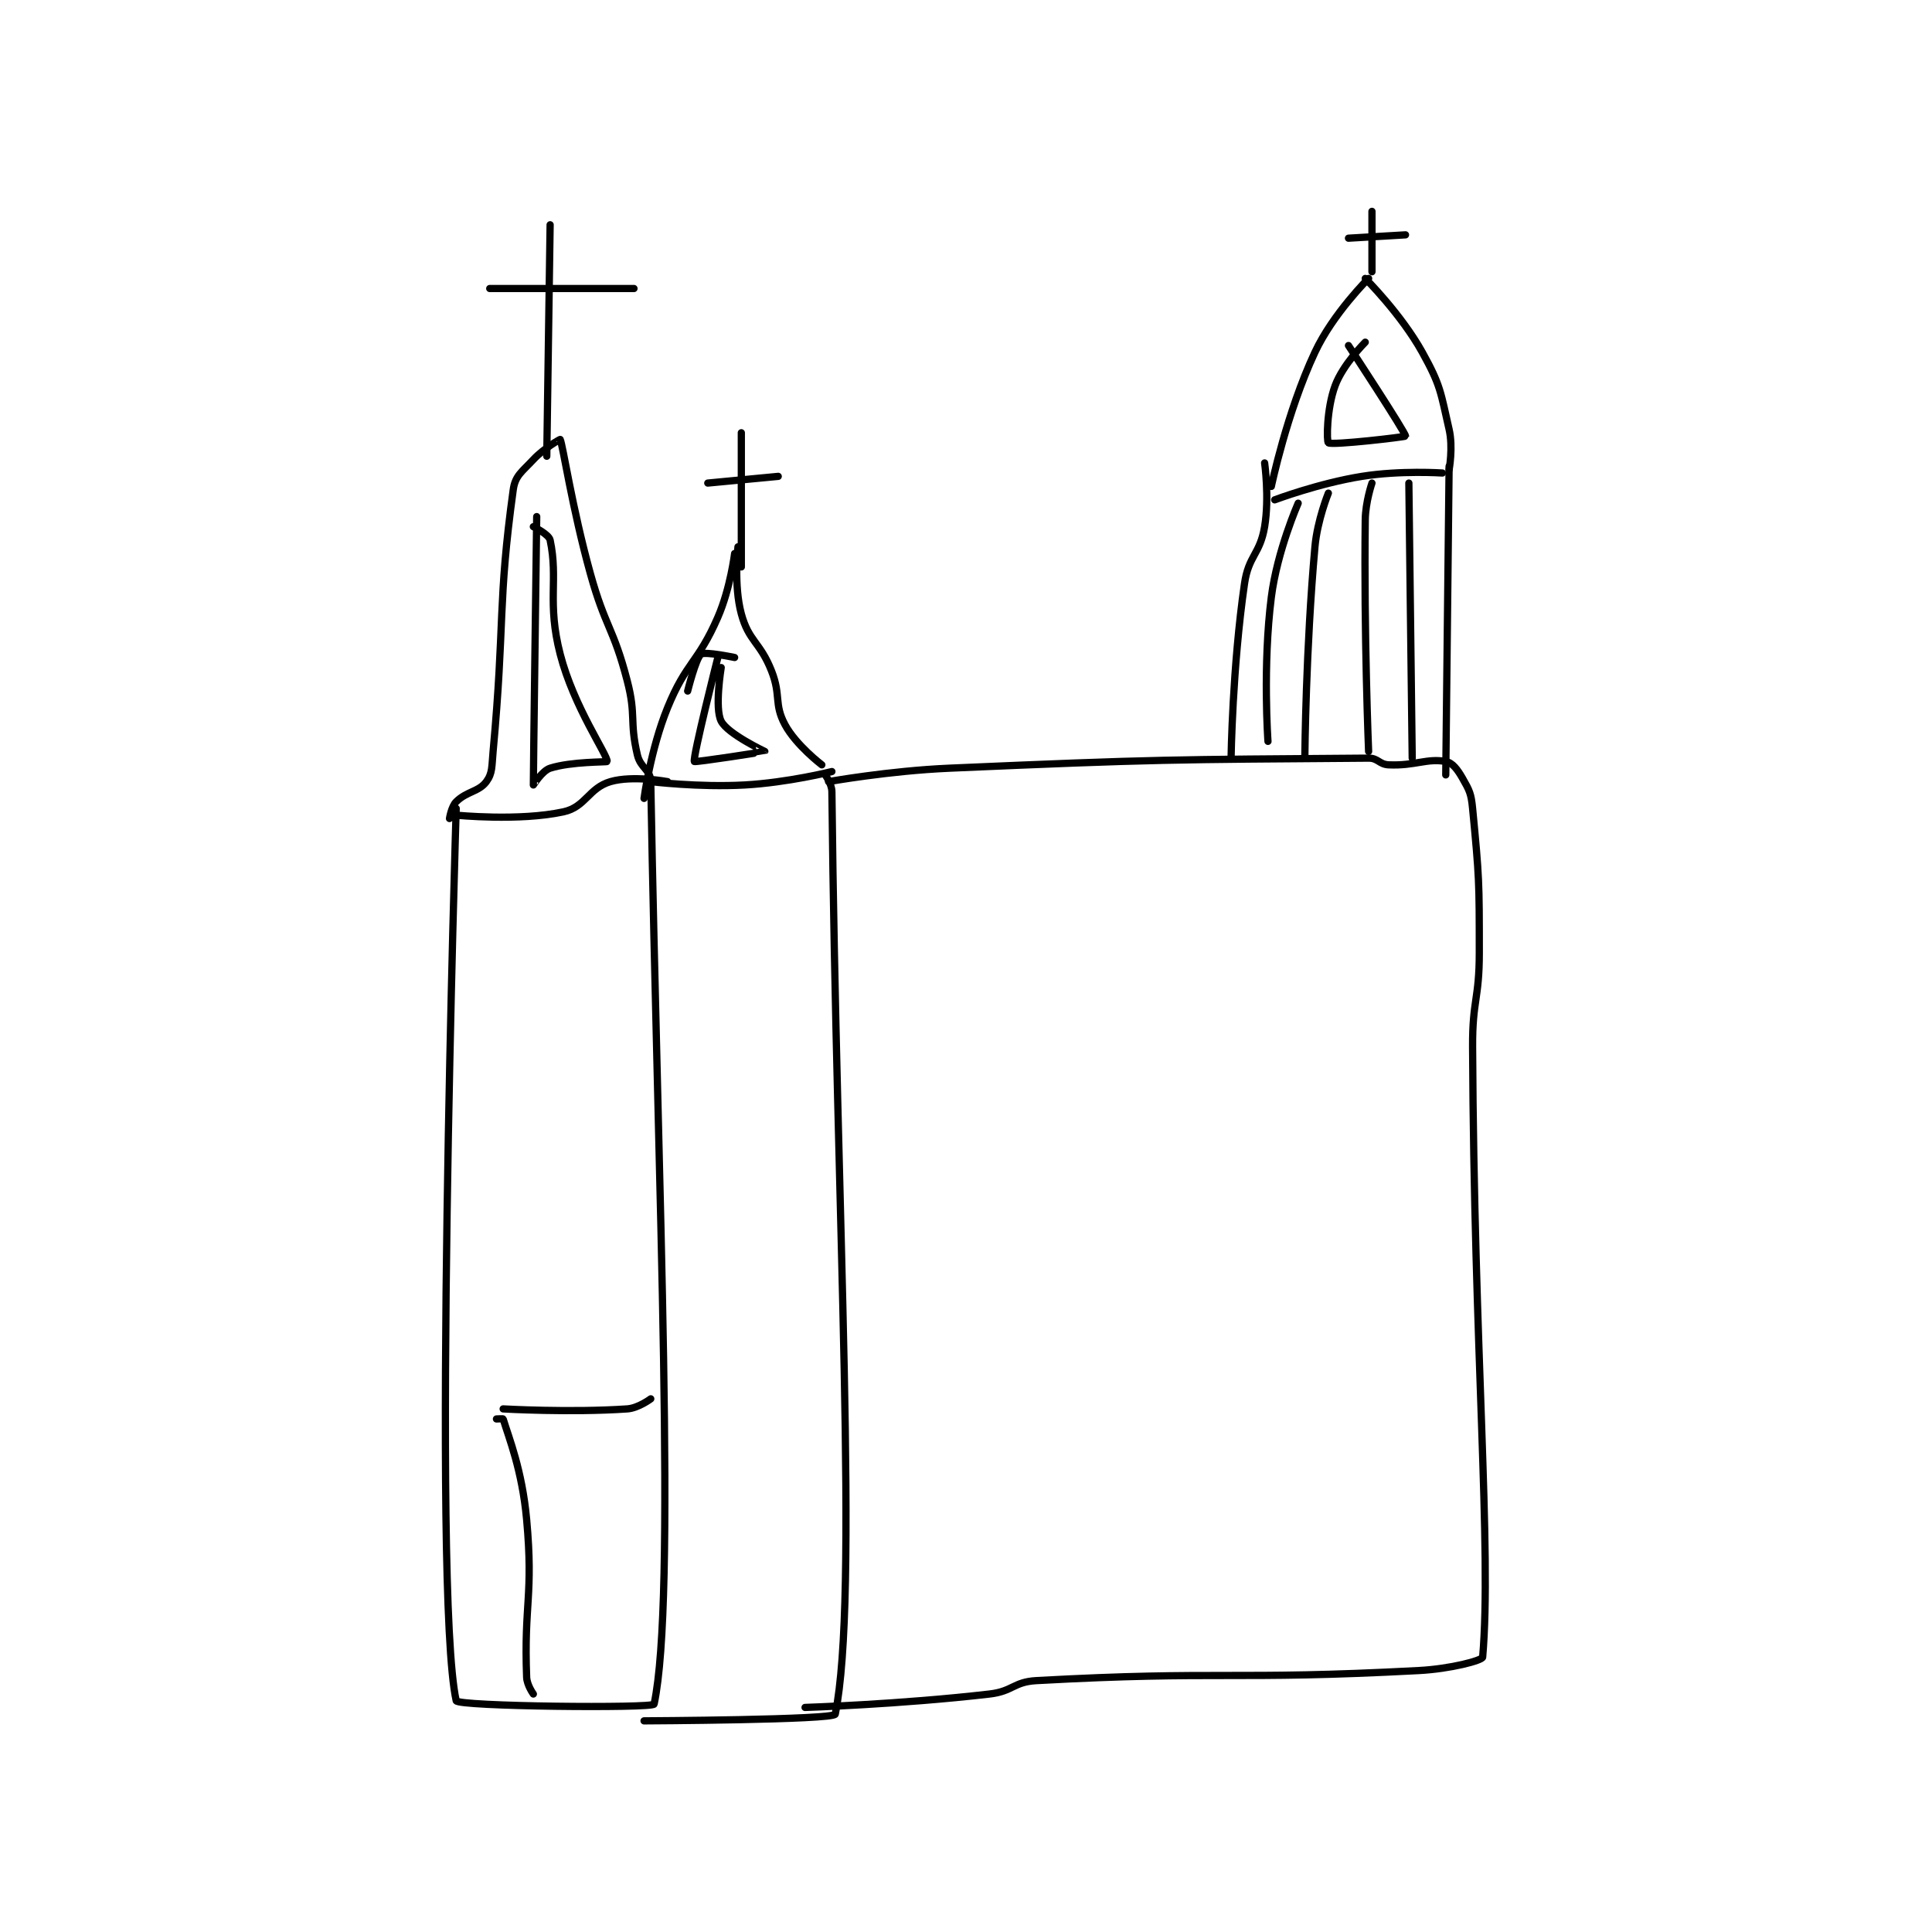 <?xml version="1.0" encoding="utf-8"?>
<!DOCTYPE svg PUBLIC "-//W3C//DTD SVG 1.1//EN" "http://www.w3.org/Graphics/SVG/1.1/DTD/svg11.dtd">
<svg viewBox="0 0 800 800" preserveAspectRatio="xMinYMin meet" xmlns="http://www.w3.org/2000/svg" version="1.1">
<g fill="none" stroke="black" stroke-linecap="round" stroke-linejoin="round" stroke-width="2.16">
<g transform="translate(186.125,87.52) scale(1.389) translate(-106,-6.133)">
<path id="0" d="M108 184.133 C108 184.133 100.755 417.348 108 450.133 C108.382 451.863 166.721 452.452 167 451.133 C173.675 419.597 168.183 299.681 166 176.133 C165.936 172.508 162.936 172.146 162 168.133 C159.621 157.936 161.714 156.602 159 146.133 C154.847 130.115 152.493 130.308 148 114.133 C142.553 94.524 139.775 75.684 139 74.133 C138.965 74.064 134.17 76.737 131 80.133 C127.563 83.816 125.583 84.908 125 89.133 C120.325 123.024 122.545 128.577 119 167.133 C118.585 171.641 118.85 173.611 117 176.133 C114.773 179.17 111.119 179.014 108 182.133 C106.544 183.589 106 187.133 106 187.133 "/>
<path id="1" d="M136 10.133 L135 79.133 "/>
<path id="2" d="M118 29.133 L161 29.133 "/>
<path id="3" d="M108 186.133 C108 186.133 126.73 188.018 140 185.133 C146.572 183.704 147.508 178.018 154 176.133 C160.644 174.204 171 176.133 171 176.133 "/>
<path id="4" d="M191 108.133 C191 108.133 189.752 118.504 186 127.133 C180.06 140.796 176.601 140.384 171 154.133 C165.95 166.529 164 181.133 164 181.133 "/>
<path id="5" d="M192 106.133 C192 106.133 190.681 117.555 193 126.133 C195.223 134.357 198.598 134.498 202 143.133 C204.91 150.521 202.667 152.912 206 159.133 C209.287 165.269 217 171.133 217 171.133 "/>
<path id="6" d="M166 176.133 C166 176.133 180.316 177.894 194 177.133 C206.841 176.42 220 173.133 220 173.133 "/>
<path id="7" d="M193 72.133 L193 112.133 "/>
<path id="8" d="M183 87.133 L204 85.133 "/>
<path id="9" d="M218 174.133 C218 174.133 219.975 176.796 220 179.133 C221.371 307.143 228.098 419.025 221 454.133 C220.651 455.861 164 456.133 164 456.133 "/>
<path id="10" d="M219 176.133 C219 176.133 237.015 172.915 255 172.133 C317.213 169.428 321.137 169.583 380 169.133 C382.818 169.112 383.176 171.011 386 171.133 C393.868 171.475 397.363 169.108 403 170.133 C404.981 170.493 406.482 172.476 408 175.133 C410.07 178.757 410.574 179.703 411 184.133 C412.981 204.734 413 205.782 413 227.133 C413 241.036 410.934 241.192 411 255.133 C411.432 345.788 416.746 405.207 414 437.133 C413.915 438.123 404.423 440.637 395 441.133 C339.007 444.08 336.129 441.118 281 444.133 C274.134 444.509 273.986 447.323 267 448.133 C240.21 451.239 212 452.133 212 452.133 "/>
<path id="11" d="M132 97.133 C132 97.133 130.957 176.329 131 177.133 C131.002 177.181 133.617 172.892 136 172.133 C142.378 170.104 152.981 170.351 153 170.133 C153.169 168.215 143.079 153.969 139 138.133 C135.017 122.668 138.495 115.985 136 104.133 C135.636 102.404 131 100.133 131 100.133 "/>
<path id="12" d="M191 139.133 C191 139.133 182.194 137.28 181 138.133 C179.475 139.223 177 149.133 177 149.133 "/>
<path id="13" d="M186 139.133 C186 139.133 178.43 168.993 179 170.133 C179.155 170.444 199.93 167.238 200 167.133 C200.001 167.131 188.986 161.952 187 158.133 C184.984 154.257 187 142.133 187 142.133 "/>
<path id="14" d="M120 366.133 C120 366.133 121.969 366.03 122 366.133 C123.663 371.678 127.655 381.336 129 396.133 C131.064 418.835 128.161 421.316 129 443.133 C129.091 445.49 131 448.133 131 448.133 "/>
<path id="15" d="M122 363.133 C122 363.133 142.044 364.289 159 363.133 C162.302 362.908 166 360.133 166 360.133 "/>
<path id="16" d="M349 81.133 C349 81.133 350.454 91.409 349 100.133 C347.623 108.398 344.225 108.68 343 117.133 C339.395 142.008 339 169.133 339 169.133 "/>
<path id="17" d="M404 82.133 L403 174.133 "/>
<path id="18" d="M380 26.133 C380 26.133 369.383 36.624 364 48.133 C355.586 66.121 351 88.133 351 88.133 "/>
<path id="19" d="M379 26.133 C379 26.133 389.666 36.733 396 48.133 C401.528 58.083 401.451 59.981 404 71.133 C405.232 76.523 404 83.133 404 83.133 "/>
<path id="20" d="M381 6.133 L381 24.133 "/>
<path id="21" d="M374 14.133 L391 13.133 "/>
<path id="22" d="M352 92.133 C352 92.133 365.099 87.198 378 85.133 C389.493 83.294 402 84.133 402 84.133 "/>
<path id="23" d="M359 93.133 C359 93.133 352.752 107.314 351 121.133 C348.396 141.675 350 164.133 350 164.133 "/>
<path id="24" d="M368 90.133 C368 90.133 364.714 98.175 364 106.133 C361.281 136.427 361 168.133 361 168.133 "/>
<path id="25" d="M381 87.133 C381 87.133 379.068 92.725 379 98.133 C378.577 131.976 380 167.133 380 167.133 "/>
<path id="26" d="M392 87.133 L393 169.133 "/>
<path id="27" d="M379 45.133 C379 45.133 372.335 51.765 370 58.133 C367.459 65.062 367.466 74.752 368 75.133 C369.136 75.945 390.951 73.372 391 73.133 C391.171 72.305 374 46.133 374 46.133 "/>
</g>
</g>
</svg>
